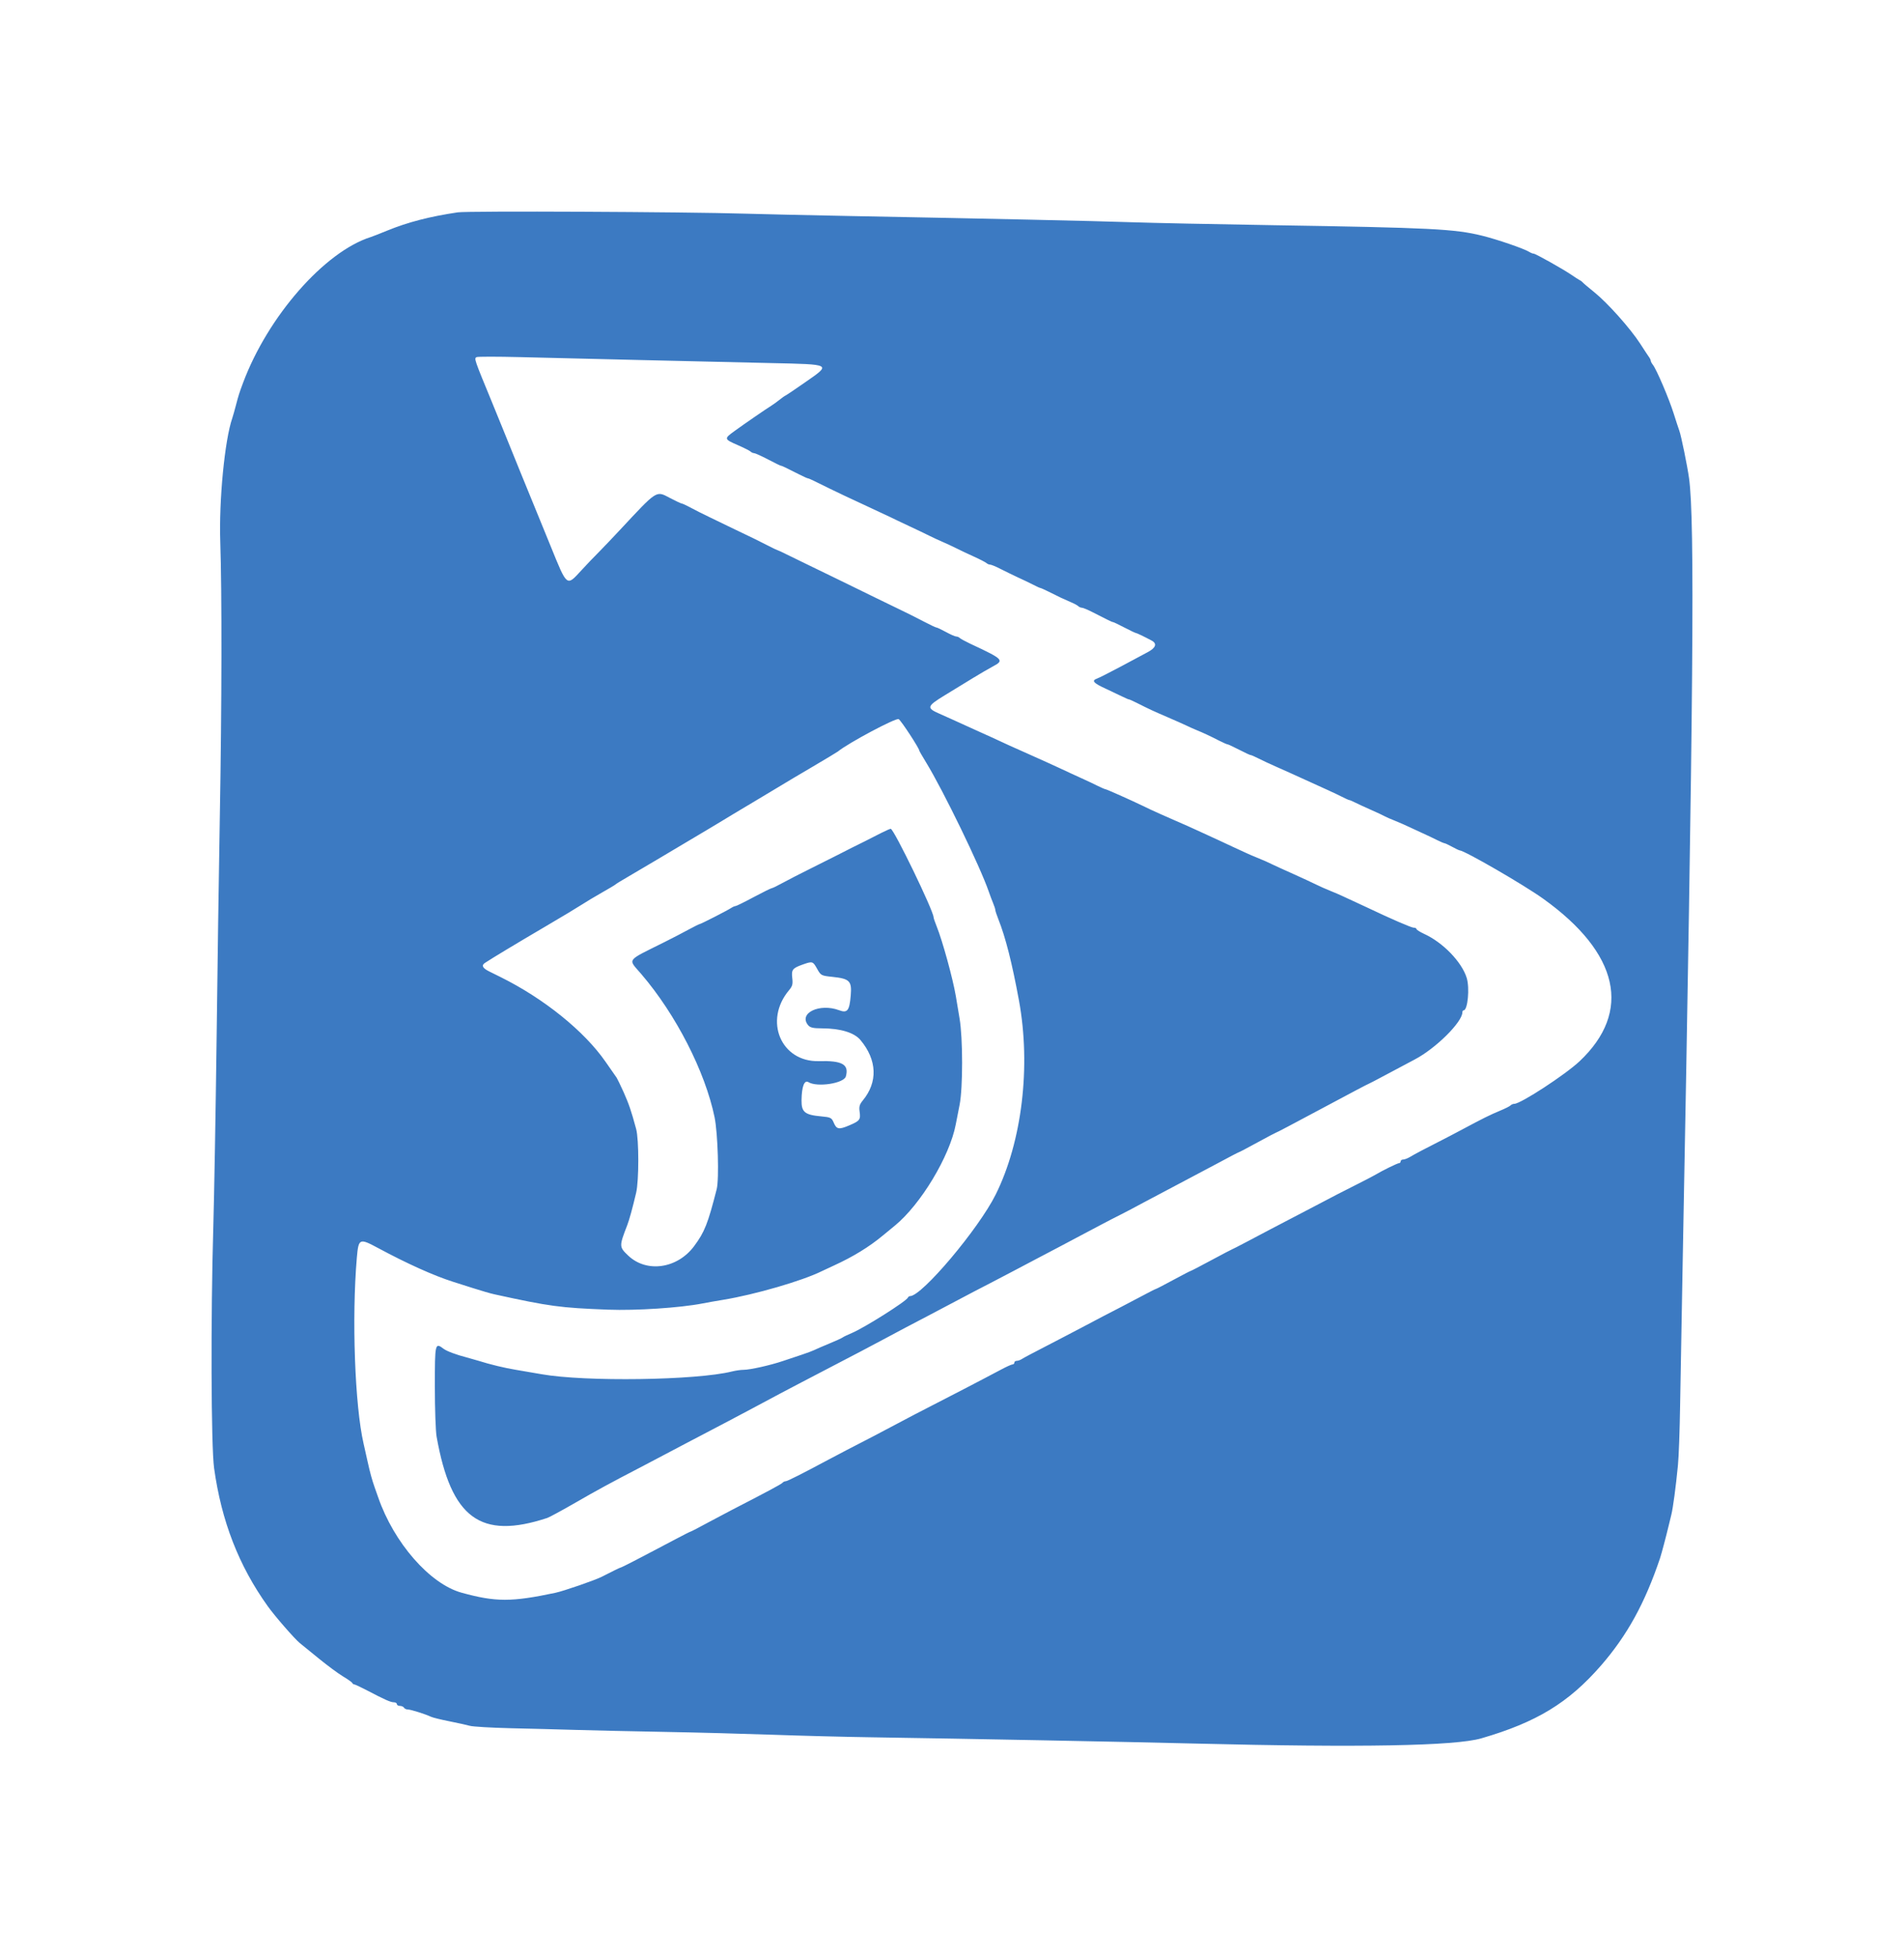 <svg width="36" height="37" viewBox="0 0 36 37" fill="none" xmlns="http://www.w3.org/2000/svg">
  <g filter="url(#filter0_d_316_303)">
    <path fill-rule="evenodd" clip-rule="evenodd" d="M8.656 0.014C8.128 0.092 7.714 0.199 7.324 0.358C7.184 0.416 7.043 0.471 7.01 0.481C6.135 0.758 5.062 1.984 4.594 3.241C4.522 3.434 4.511 3.47 4.464 3.649C4.437 3.752 4.405 3.867 4.392 3.904C4.249 4.315 4.138 5.461 4.165 6.248C4.197 7.186 4.194 9.346 4.157 11.396C4.139 12.414 4.111 14.34 4.095 15.676C4.078 17.012 4.05 18.595 4.033 19.193C3.983 20.895 3.991 23.344 4.048 23.752C4.187 24.754 4.514 25.596 5.062 26.362C5.197 26.551 5.57 26.979 5.667 27.058C5.702 27.086 5.864 27.218 6.026 27.35C6.189 27.483 6.396 27.636 6.486 27.69C6.577 27.744 6.655 27.8 6.661 27.814C6.666 27.828 6.682 27.84 6.696 27.84C6.71 27.84 6.82 27.891 6.94 27.954C7.276 28.13 7.386 28.179 7.448 28.179C7.479 28.179 7.504 28.195 7.504 28.213C7.504 28.232 7.53 28.247 7.562 28.247C7.594 28.247 7.628 28.262 7.639 28.281C7.649 28.3 7.682 28.315 7.712 28.315C7.766 28.315 8.034 28.399 8.148 28.452C8.18 28.468 8.335 28.506 8.492 28.537C8.648 28.568 8.823 28.607 8.881 28.623C8.939 28.64 9.289 28.66 9.659 28.669C10.03 28.677 10.582 28.692 10.887 28.701C11.191 28.71 11.939 28.727 12.548 28.738C13.157 28.749 14.093 28.774 14.629 28.793C15.164 28.812 15.985 28.833 16.454 28.84C18.304 28.868 21.241 28.925 22.604 28.959C25.728 29.037 27.515 29.004 28.009 28.86C29.052 28.557 29.655 28.19 30.27 27.485C30.765 26.915 31.1 26.308 31.388 25.453C31.415 25.371 31.503 25.04 31.546 24.858C31.56 24.797 31.584 24.698 31.6 24.637C31.632 24.51 31.686 24.11 31.726 23.695C31.742 23.536 31.76 23.023 31.767 22.556C31.774 22.089 31.795 20.935 31.813 19.991C32.02 9.105 32.046 5.849 31.936 5.042C31.904 4.809 31.786 4.233 31.752 4.142C31.738 4.104 31.69 3.959 31.646 3.819C31.56 3.543 31.322 2.986 31.254 2.899C31.231 2.87 31.212 2.834 31.212 2.821C31.212 2.808 31.199 2.778 31.183 2.756C31.166 2.733 31.089 2.616 31.011 2.495C30.822 2.204 30.395 1.726 30.143 1.523C30.032 1.433 29.933 1.35 29.925 1.338C29.917 1.327 29.89 1.306 29.865 1.294C29.841 1.281 29.773 1.238 29.716 1.198C29.557 1.089 29.034 0.795 28.998 0.795C28.981 0.795 28.943 0.78 28.915 0.762C28.818 0.701 28.31 0.526 28.021 0.455C27.506 0.328 27.061 0.305 24.073 0.257C22.97 0.239 21.764 0.214 21.394 0.201C20.699 0.177 18.687 0.133 16.095 0.084C15.28 0.068 14.378 0.048 14.09 0.039C12.931 0.004 8.855 -0.015 8.656 0.014ZM12.114 2.806C12.929 2.825 14.033 2.851 14.568 2.863C15.739 2.889 15.722 2.88 15.222 3.228C15.037 3.357 14.872 3.468 14.854 3.476C14.837 3.483 14.783 3.521 14.734 3.561C14.684 3.6 14.617 3.649 14.584 3.669C14.497 3.722 14.071 4.015 13.888 4.148C13.687 4.293 13.688 4.3 13.947 4.413C14.067 4.465 14.177 4.521 14.193 4.537C14.209 4.553 14.238 4.566 14.258 4.566C14.278 4.566 14.397 4.62 14.522 4.685C14.646 4.751 14.756 4.804 14.766 4.804C14.784 4.804 14.839 4.831 15.115 4.97C15.193 5.01 15.265 5.042 15.275 5.042C15.285 5.042 15.335 5.063 15.387 5.089C15.439 5.114 15.576 5.181 15.691 5.238C15.806 5.295 16.089 5.429 16.32 5.535C16.55 5.642 16.779 5.749 16.829 5.773C16.878 5.798 17.04 5.874 17.188 5.944C17.336 6.013 17.511 6.097 17.577 6.13C17.643 6.163 17.753 6.214 17.823 6.244C17.892 6.273 18.006 6.327 18.077 6.362C18.148 6.398 18.3 6.47 18.415 6.522C18.53 6.574 18.638 6.63 18.653 6.645C18.669 6.66 18.699 6.673 18.72 6.673C18.741 6.673 18.829 6.709 18.916 6.754C19.003 6.798 19.148 6.869 19.238 6.911C19.329 6.952 19.46 7.015 19.529 7.05C19.598 7.086 19.662 7.115 19.671 7.115C19.68 7.115 19.752 7.147 19.83 7.186C20 7.273 20.116 7.327 20.256 7.387C20.314 7.411 20.374 7.444 20.389 7.46C20.405 7.475 20.435 7.488 20.456 7.488C20.477 7.488 20.572 7.528 20.667 7.577C20.942 7.719 21.027 7.76 21.046 7.76C21.055 7.76 21.151 7.806 21.259 7.862C21.367 7.918 21.463 7.964 21.472 7.964C21.489 7.964 21.641 8.037 21.775 8.109C21.882 8.166 21.855 8.246 21.7 8.328C21.622 8.37 21.39 8.494 21.184 8.604C20.977 8.714 20.778 8.815 20.74 8.828C20.633 8.867 20.674 8.913 20.916 9.023C21.039 9.08 21.182 9.148 21.234 9.174C21.285 9.2 21.336 9.221 21.346 9.221C21.356 9.221 21.428 9.253 21.506 9.293C21.723 9.403 21.806 9.441 22.082 9.56C22.222 9.62 22.377 9.689 22.427 9.713C22.476 9.737 22.563 9.776 22.621 9.8C22.753 9.854 22.867 9.907 23.047 9.999C23.125 10.038 23.197 10.07 23.207 10.07C23.218 10.07 23.275 10.095 23.335 10.126C23.587 10.252 23.634 10.274 23.651 10.274C23.661 10.274 23.727 10.303 23.796 10.338C23.866 10.374 24.017 10.444 24.133 10.495C24.248 10.546 24.369 10.6 24.402 10.615C25.057 10.912 25.262 11.005 25.367 11.059C25.437 11.095 25.502 11.124 25.512 11.124C25.522 11.124 25.573 11.145 25.625 11.172C25.677 11.198 25.813 11.261 25.927 11.311C26.041 11.361 26.155 11.415 26.181 11.43C26.207 11.445 26.296 11.484 26.378 11.516C26.46 11.549 26.581 11.602 26.647 11.634C26.713 11.666 26.828 11.719 26.902 11.752C26.976 11.785 27.094 11.841 27.163 11.876C27.233 11.911 27.301 11.94 27.313 11.94C27.326 11.941 27.39 11.971 27.456 12.007C27.521 12.043 27.585 12.073 27.596 12.074C27.693 12.079 28.81 12.725 29.177 12.988C30.615 14.017 30.862 15.124 29.864 16.063C29.593 16.317 28.752 16.866 28.632 16.866C28.609 16.866 28.577 16.879 28.562 16.895C28.546 16.912 28.454 16.958 28.357 16.998C28.168 17.077 28.041 17.14 27.665 17.341C27.533 17.412 27.358 17.503 27.276 17.545C26.979 17.695 26.736 17.823 26.658 17.871C26.614 17.897 26.557 17.919 26.53 17.919C26.504 17.919 26.483 17.934 26.483 17.953C26.483 17.971 26.47 17.987 26.454 17.987C26.424 17.987 26.139 18.126 26.003 18.208C25.962 18.232 25.807 18.313 25.659 18.387C25.409 18.512 25.192 18.624 24.821 18.82C24.617 18.927 24.227 19.131 24.028 19.234C23.937 19.281 23.737 19.387 23.583 19.469C23.429 19.55 23.299 19.617 23.294 19.617C23.289 19.617 23.114 19.709 22.905 19.821C22.697 19.933 22.52 20.025 22.512 20.025C22.504 20.025 22.357 20.102 22.184 20.195C22.012 20.288 21.864 20.365 21.856 20.365C21.848 20.365 21.731 20.424 21.595 20.497C21.46 20.569 21.282 20.663 21.199 20.705C21.039 20.786 20.696 20.966 20.451 21.096C20.369 21.139 20.214 21.221 20.107 21.276C19.472 21.605 19.368 21.66 19.321 21.69C19.293 21.709 19.249 21.724 19.224 21.724C19.199 21.724 19.179 21.739 19.179 21.758C19.179 21.777 19.163 21.792 19.144 21.792C19.125 21.792 19.027 21.836 18.927 21.89C18.827 21.944 18.677 22.022 18.595 22.065C18.512 22.107 18.344 22.195 18.221 22.26C18.097 22.324 17.942 22.405 17.876 22.438C17.427 22.668 17.142 22.816 16.739 23.031C16.624 23.093 16.462 23.177 16.38 23.219C16.192 23.315 15.819 23.509 15.661 23.594C15.166 23.859 14.886 24 14.856 24C14.836 24 14.807 24.014 14.792 24.032C14.768 24.058 14.486 24.209 13.835 24.544C13.769 24.578 13.57 24.683 13.393 24.778C13.216 24.874 13.066 24.952 13.058 24.952C13.051 24.952 12.927 25.014 12.782 25.091C12.637 25.168 12.444 25.269 12.353 25.317C12.263 25.364 12.09 25.454 11.97 25.517C11.849 25.58 11.744 25.631 11.737 25.631C11.726 25.631 11.582 25.701 11.38 25.805C11.253 25.87 10.661 26.075 10.501 26.109C9.67 26.285 9.373 26.285 8.727 26.107C8.127 25.942 7.447 25.163 7.15 24.303C7.128 24.239 7.099 24.157 7.085 24.119C7.035 23.978 6.997 23.84 6.95 23.627C6.923 23.505 6.889 23.352 6.874 23.287C6.709 22.57 6.649 20.913 6.747 19.774C6.779 19.409 6.795 19.402 7.147 19.591C7.693 19.885 8.203 20.115 8.567 20.23C8.616 20.246 8.784 20.3 8.941 20.349C9.097 20.399 9.279 20.452 9.345 20.466C10.396 20.696 10.588 20.722 11.5 20.757C12.025 20.777 12.859 20.722 13.281 20.64C13.372 20.622 13.547 20.591 13.671 20.571C14.271 20.473 15.173 20.211 15.541 20.028C15.574 20.012 15.675 19.965 15.766 19.923C16.128 19.758 16.439 19.567 16.694 19.354C16.768 19.292 16.869 19.209 16.919 19.169C17.407 18.77 17.956 17.86 18.071 17.256C18.085 17.181 18.118 17.013 18.144 16.883C18.207 16.562 18.207 15.626 18.143 15.252C18.118 15.102 18.086 14.911 18.072 14.827C18.015 14.494 17.821 13.787 17.71 13.511C17.678 13.432 17.652 13.355 17.652 13.341C17.652 13.22 16.9 11.667 16.841 11.667C16.827 11.667 16.744 11.704 16.657 11.748C16.463 11.848 16.23 11.965 16.11 12.023C16.061 12.047 15.94 12.109 15.841 12.16C15.742 12.211 15.506 12.329 15.317 12.423C15.128 12.517 14.893 12.637 14.795 12.691C14.698 12.745 14.607 12.789 14.594 12.789C14.58 12.789 14.426 12.865 14.251 12.958C14.076 13.052 13.921 13.128 13.906 13.128C13.891 13.128 13.856 13.143 13.827 13.162C13.748 13.214 13.25 13.468 13.229 13.468C13.219 13.468 13.129 13.513 13.029 13.567C12.929 13.622 12.719 13.731 12.563 13.809C11.823 14.179 11.87 14.114 12.127 14.415C12.782 15.18 13.333 16.258 13.511 17.12C13.573 17.423 13.599 18.291 13.551 18.479C13.384 19.133 13.322 19.29 13.124 19.556C12.807 19.983 12.225 20.066 11.877 19.734C11.705 19.57 11.705 19.559 11.86 19.159C11.9 19.054 11.958 18.843 12.028 18.547C12.082 18.318 12.082 17.542 12.028 17.341C11.935 16.998 11.892 16.872 11.791 16.645C11.732 16.515 11.673 16.393 11.66 16.373C11.646 16.355 11.551 16.217 11.448 16.069C11.047 15.491 10.284 14.876 9.465 14.47C9.399 14.438 9.302 14.39 9.249 14.363C9.124 14.301 9.098 14.25 9.168 14.203C9.28 14.127 9.775 13.829 10.312 13.514C10.614 13.337 10.923 13.151 11.001 13.1C11.078 13.05 11.249 12.947 11.38 12.873C11.512 12.798 11.627 12.73 11.635 12.721C11.643 12.711 11.744 12.649 11.86 12.582C11.975 12.515 12.227 12.366 12.421 12.251C12.614 12.136 12.931 11.947 13.124 11.833C13.318 11.719 13.563 11.571 13.671 11.506C13.777 11.441 14.013 11.299 14.194 11.192C14.376 11.084 14.611 10.943 14.718 10.878C14.825 10.812 15.115 10.64 15.362 10.495C15.609 10.35 15.824 10.22 15.841 10.207C16.037 10.046 16.942 9.564 16.992 9.594C17.039 9.622 17.382 10.147 17.382 10.19C17.382 10.197 17.441 10.299 17.513 10.417C17.839 10.952 18.531 12.377 18.696 12.856C18.718 12.922 18.756 13.02 18.778 13.074C18.801 13.128 18.819 13.186 18.819 13.202C18.819 13.218 18.845 13.296 18.876 13.375C19.013 13.719 19.136 14.206 19.266 14.912C19.495 16.157 19.324 17.579 18.826 18.581C18.503 19.23 17.431 20.501 17.207 20.501C17.191 20.501 17.173 20.513 17.168 20.527C17.142 20.595 16.344 21.099 16.103 21.2C16.025 21.233 15.947 21.27 15.931 21.283C15.914 21.296 15.8 21.348 15.676 21.399C15.553 21.45 15.425 21.505 15.392 21.522C15.359 21.538 15.258 21.576 15.167 21.606C15.077 21.636 14.915 21.689 14.808 21.726C14.566 21.808 14.182 21.894 14.059 21.894C14.008 21.894 13.91 21.908 13.841 21.925C13.172 22.093 11.062 22.123 10.239 21.977C10.076 21.948 9.856 21.91 9.749 21.893C9.551 21.861 9.262 21.792 9.046 21.723C8.98 21.703 8.879 21.674 8.821 21.659C8.629 21.61 8.448 21.542 8.388 21.497C8.225 21.374 8.222 21.387 8.222 22.214C8.222 22.633 8.237 23.057 8.255 23.157C8.53 24.702 9.086 25.11 10.348 24.694C10.389 24.68 10.625 24.552 10.872 24.41C11.28 24.174 11.562 24.021 12.114 23.735C12.305 23.636 12.567 23.498 13.012 23.262C13.136 23.197 13.29 23.116 13.356 23.082C13.477 23.02 14.057 22.713 14.224 22.624C14.526 22.461 15.025 22.197 15.152 22.132C15.314 22.048 15.533 21.934 15.886 21.749C16.009 21.684 16.184 21.593 16.275 21.546C16.365 21.499 16.574 21.388 16.739 21.3C17.042 21.137 17.182 21.064 17.532 20.881C17.724 20.781 18.121 20.571 18.415 20.415C18.498 20.372 18.639 20.298 18.73 20.252C18.82 20.206 19.015 20.104 19.164 20.025C19.312 19.947 19.507 19.843 19.598 19.796C19.688 19.749 19.89 19.643 20.047 19.56C20.203 19.476 20.405 19.369 20.496 19.322C20.586 19.274 20.741 19.193 20.84 19.14C20.939 19.088 21.1 19.004 21.199 18.955C21.298 18.905 21.486 18.806 21.618 18.734C21.75 18.663 22.04 18.509 22.262 18.393C22.484 18.277 22.832 18.092 23.036 17.983C23.24 17.873 23.412 17.783 23.419 17.783C23.427 17.783 23.587 17.699 23.775 17.596C23.963 17.493 24.123 17.409 24.129 17.409C24.139 17.409 24.393 17.275 25.001 16.95C25.556 16.653 25.861 16.492 25.869 16.492C25.874 16.492 26.024 16.414 26.203 16.318C26.381 16.223 26.628 16.092 26.75 16.027C27.147 15.819 27.65 15.32 27.65 15.135C27.65 15.115 27.66 15.099 27.673 15.099C27.751 15.099 27.791 14.679 27.732 14.486C27.639 14.184 27.281 13.814 26.924 13.652C26.846 13.616 26.782 13.575 26.782 13.561C26.782 13.547 26.758 13.536 26.728 13.536C26.685 13.536 26.295 13.367 25.869 13.164C25.836 13.148 25.735 13.101 25.645 13.06C25.554 13.019 25.439 12.966 25.39 12.942C25.341 12.918 25.233 12.872 25.151 12.839C25.068 12.806 24.947 12.752 24.881 12.719C24.815 12.686 24.62 12.596 24.447 12.518C24.274 12.441 24.099 12.361 24.058 12.341C23.97 12.297 23.901 12.267 23.759 12.209C23.701 12.186 23.613 12.148 23.564 12.125C23.515 12.102 23.4 12.049 23.31 12.008C23.219 11.966 23.105 11.913 23.055 11.889C23.006 11.866 22.905 11.819 22.831 11.786C22.756 11.753 22.655 11.707 22.606 11.683C22.557 11.659 22.368 11.575 22.187 11.497C22.006 11.418 21.811 11.331 21.753 11.303C21.695 11.275 21.621 11.24 21.588 11.224C21.375 11.121 20.922 10.92 20.905 10.92C20.893 10.92 20.827 10.891 20.757 10.857C20.688 10.822 20.57 10.766 20.496 10.733C20.422 10.7 20.32 10.653 20.271 10.63C20.222 10.606 20.107 10.553 20.017 10.512C19.926 10.471 19.825 10.424 19.792 10.409C19.759 10.393 19.571 10.309 19.373 10.221C19.176 10.134 18.974 10.043 18.924 10.018C18.875 9.994 18.659 9.896 18.445 9.8C18.231 9.704 18.029 9.612 17.996 9.596C17.963 9.581 17.86 9.534 17.766 9.493C17.512 9.382 17.521 9.352 17.87 9.139C18.038 9.037 18.277 8.891 18.4 8.815C18.524 8.739 18.689 8.643 18.767 8.601C18.994 8.48 18.979 8.465 18.34 8.166C18.25 8.123 18.163 8.076 18.147 8.06C18.132 8.045 18.101 8.032 18.08 8.032C18.058 8.032 17.971 7.994 17.886 7.947C17.8 7.9 17.719 7.862 17.706 7.862C17.692 7.862 17.584 7.811 17.464 7.748C17.345 7.685 17.127 7.576 16.978 7.505C16.83 7.433 16.648 7.345 16.574 7.309C16.351 7.199 16.174 7.113 16.11 7.082C16.026 7.042 15.864 6.963 15.706 6.885C15.632 6.848 15.45 6.76 15.302 6.689C15.154 6.618 14.961 6.524 14.875 6.481C14.788 6.437 14.71 6.401 14.703 6.401C14.696 6.401 14.612 6.361 14.517 6.312C14.422 6.263 14.304 6.204 14.254 6.18C14.205 6.156 14.016 6.066 13.835 5.979C13.654 5.891 13.479 5.807 13.446 5.791C13.286 5.714 13.136 5.639 13.029 5.581C12.964 5.546 12.901 5.518 12.889 5.518C12.877 5.518 12.777 5.471 12.668 5.414C12.402 5.274 12.436 5.252 11.726 6.013C11.585 6.164 11.403 6.355 11.321 6.438C11.238 6.52 11.09 6.675 10.991 6.783C10.71 7.088 10.728 7.103 10.408 6.316C10.339 6.148 10.252 5.934 10.214 5.841C9.897 5.067 9.776 4.771 9.515 4.125C9.466 4.003 9.369 3.766 9.3 3.598C8.967 2.791 8.962 2.777 9.01 2.751C9.029 2.74 9.403 2.74 9.839 2.751C10.275 2.762 11.299 2.786 12.114 2.806ZM15.449 14.312C15.52 14.44 15.527 14.444 15.74 14.466C16.067 14.501 16.108 14.543 16.085 14.82C16.061 15.106 16.022 15.155 15.866 15.097C15.499 14.959 15.096 15.15 15.277 15.376C15.316 15.425 15.371 15.439 15.539 15.439C15.892 15.44 16.152 15.519 16.27 15.661C16.585 16.038 16.6 16.457 16.312 16.804C16.252 16.878 16.24 16.919 16.253 17.011C16.275 17.165 16.258 17.188 16.056 17.274C15.858 17.358 15.817 17.349 15.761 17.216C15.724 17.129 15.703 17.119 15.526 17.103C15.215 17.075 15.152 17.022 15.155 16.797C15.159 16.538 15.208 16.41 15.285 16.456C15.45 16.557 15.956 16.48 15.993 16.348C16.056 16.121 15.926 16.047 15.482 16.059C14.766 16.077 14.436 15.293 14.919 14.718C14.983 14.641 14.993 14.604 14.98 14.49C14.961 14.332 14.984 14.302 15.171 14.235C15.362 14.167 15.369 14.169 15.449 14.312Z" fill="#3C7AC2"/>
  </g>
  <defs>
    <filter id="filter0_d_316_303" x="0" y="0" width="36" height="37" filterUnits="userSpaceOnUse" color-interpolation-filters="sRGB">
      <feFlood flood-opacity="0" result="BackgroundImageFix"/>
      <feColorMatrix in="SourceAlpha" type="matrix" values="0 0 0 0 0 0 0 0 0 0 0 0 0 0 0 0 0 0 127 0" result="hardAlpha"/>
      <feOffset dy="4"/>
      <feGaussianBlur stdDeviation="2"/>
      <feComposite in2="hardAlpha" operator="out"/>
      <feColorMatrix type="matrix" values="0 0 0 0 0 0 0 0 0 0 0 0 0 0 0 0 0 0 0.25 0"/>
      <feBlend mode="normal" in2="BackgroundImageFix" result="effect1_dropShadow_316_303"/>
      <feBlend mode="normal" in="SourceGraphic" in2="effect1_dropShadow_316_303" result="shape"/>
    </filter>
  </defs>
</svg>

